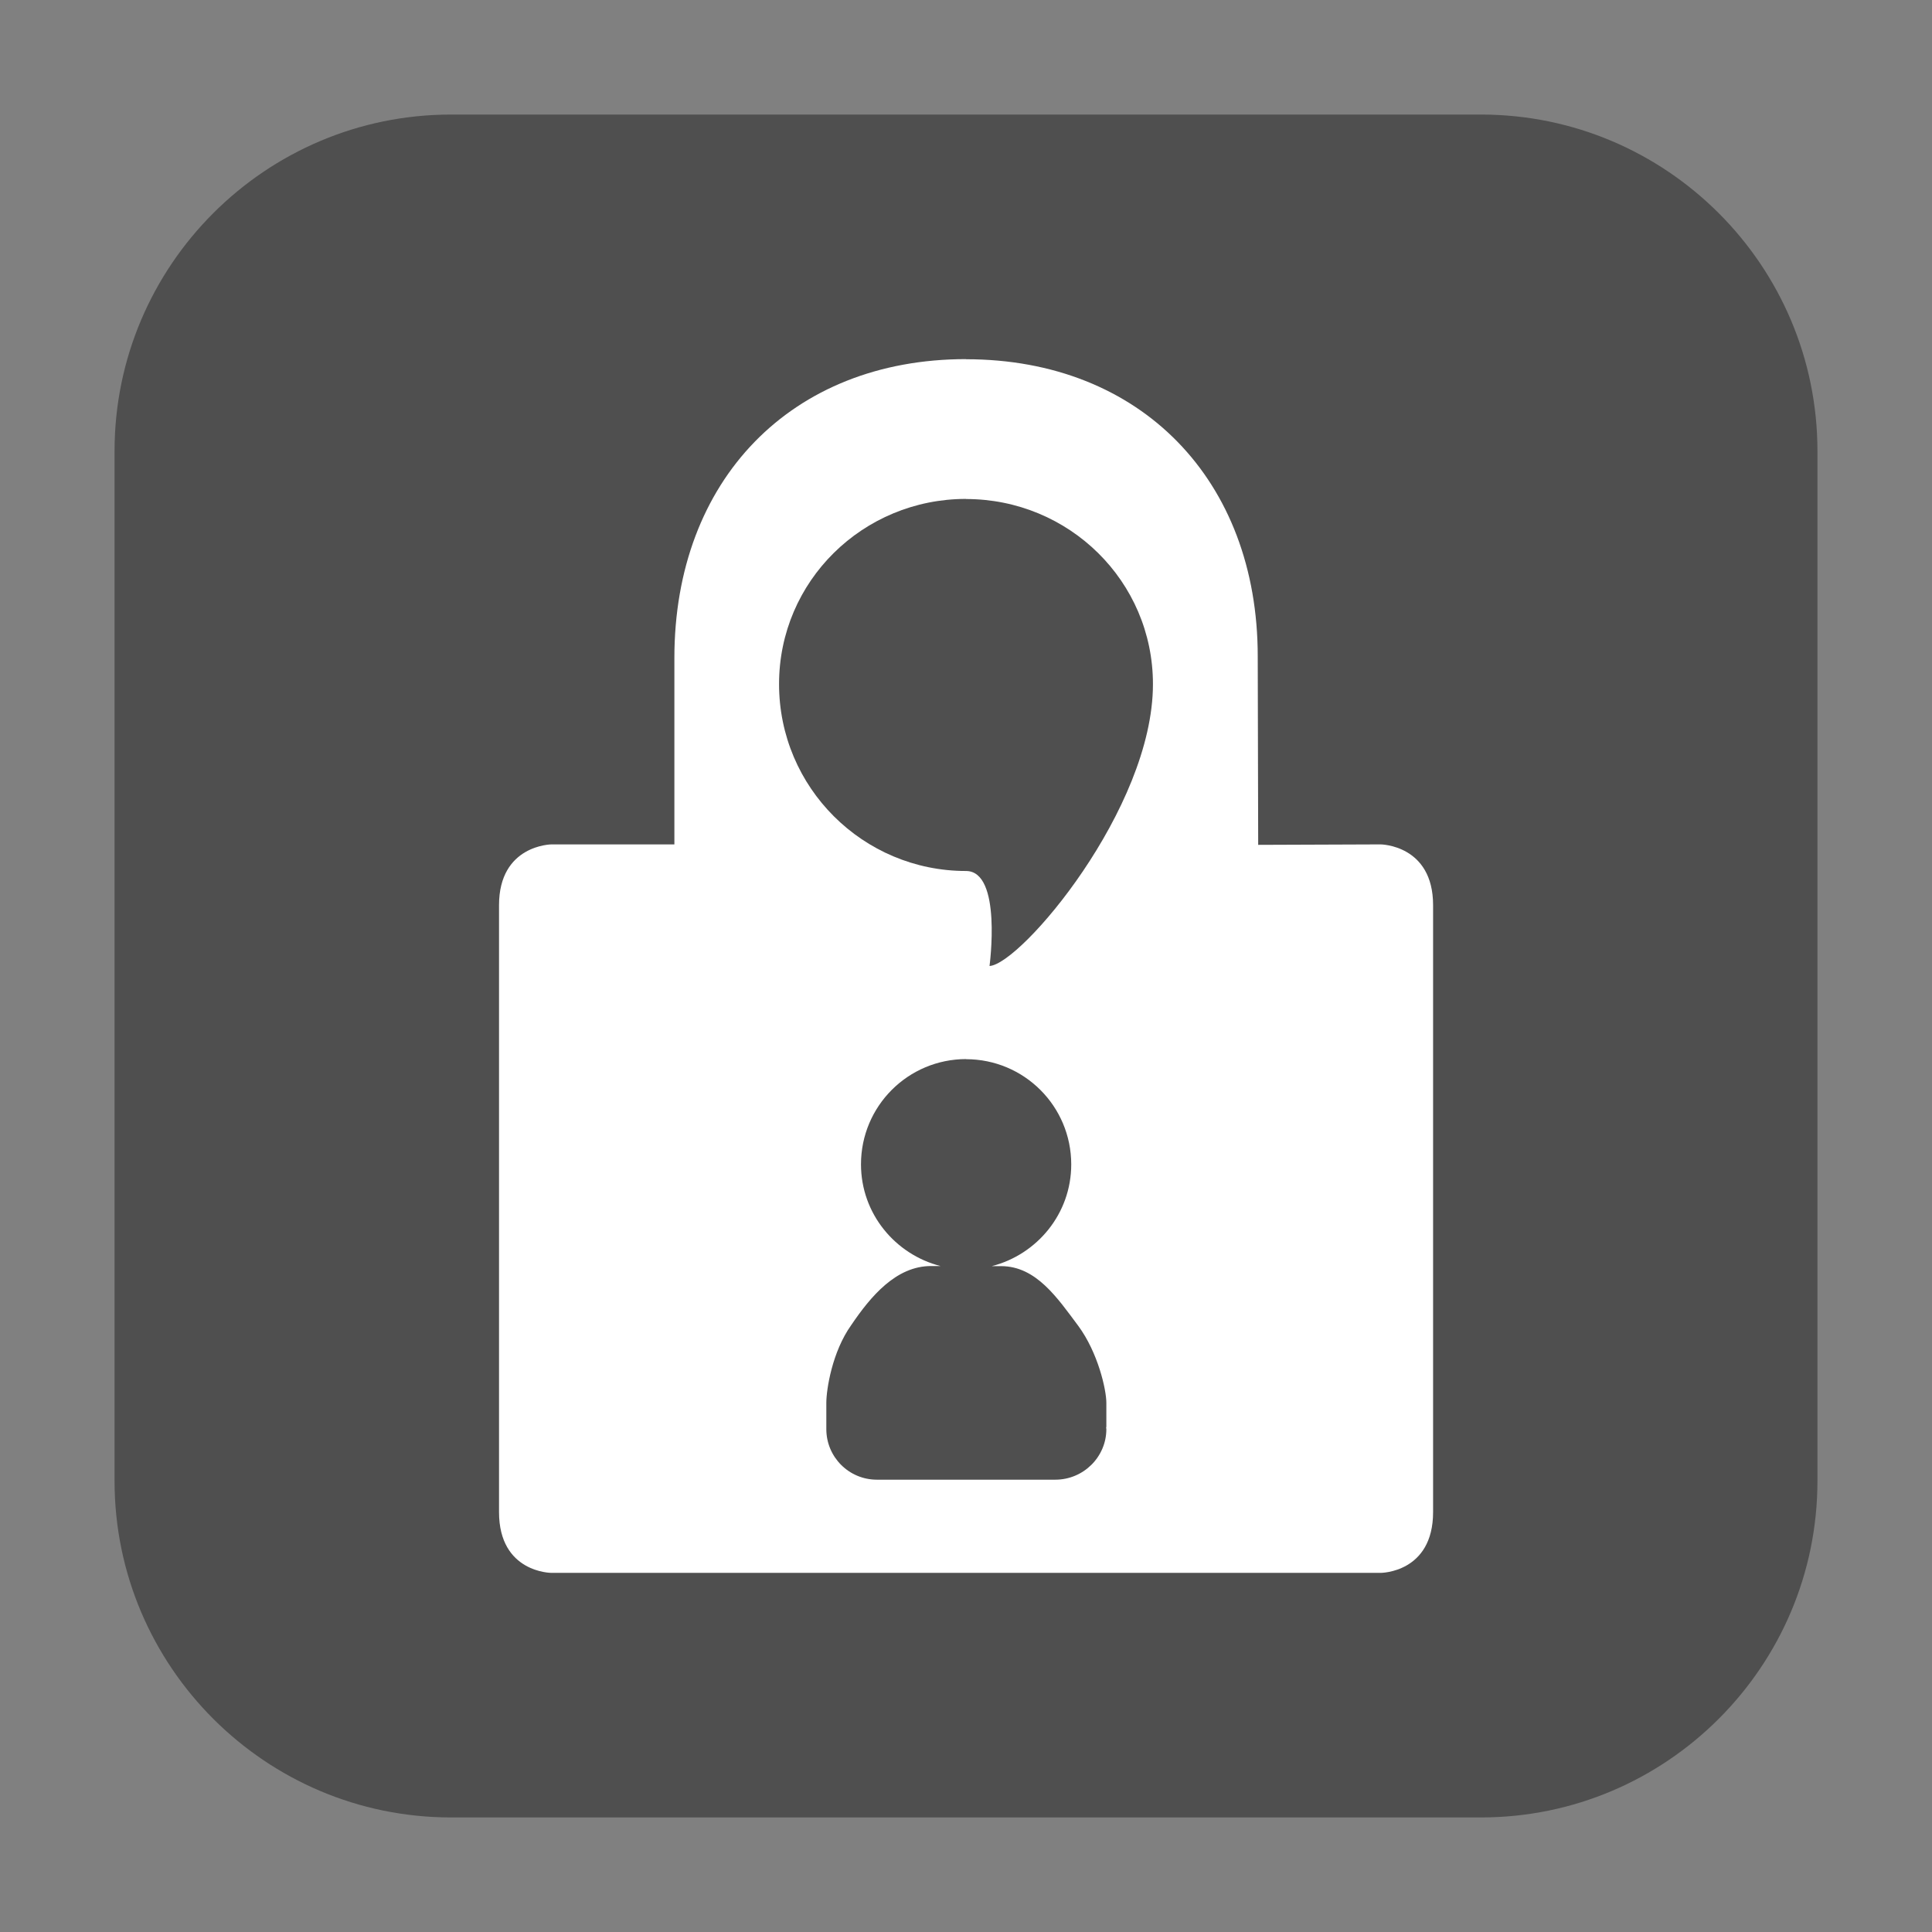 <svg height="17pt" viewBox="0 0 17 17" width="17pt" xmlns="http://www.w3.org/2000/svg"><rect x="0" y="0" width="17" height="17" fill="#808080" stroke="none"/><path d="m3.969 1.008h9.062c1.633 0 2.961 1.328 2.961 2.961v9.062c0 1.633-1.328 2.961-2.961 2.961h-9.062c-1.633 0-2.961-1.328-2.961-2.961v-9.062c0-1.633 1.328-2.961 2.961-2.961zm0 0" fill="#4f4f4f" fill-rule="evenodd"/><path d="m8.5 3.16c-1.539 0-2.566 1.066-2.566 2.629v1.641h-1.082s-.461.004-.461.535v5.34c0 .535.461.535.461.535h7.297s.461 0 .461-.535v-5.34c0-.531-.461-.535-.461-.535l-1.078.004-.004-1.66c0-1.547-1.027-2.613-2.566-2.613zm0 0" fill="#fff"/><path d="m8.5 4.391c.906 0 1.645.723 1.645 1.629 0 1.098-1.164 2.465-1.438 2.48 0 0 .113-.836-.207-.836-.906 0-1.645-.734-1.645-1.645 0-.906.738-1.629 1.645-1.629zm0 0" fill="#4f4f4f"/><path d="m8.5 9.32c.512 0 .926.414.926.926 0 .434-.301.793-.699.895h.082c.309 0 .496.281.68.527.172.234.246.559.246.676v.211c-.004.008 0 .012 0 .02 0 .246-.203.445-.449.445h-1.57c-.246 0-.445-.199-.445-.445 0-.008 0-.012 0-.02 0 0 0-.105 0-.211 0-.117.051-.449.219-.684.172-.254.395-.52.703-.52h.082c-.398-.102-.699-.461-.699-.895 0-.512.414-.926.926-.926zm0 0" fill="#4f4f4f"/></svg>